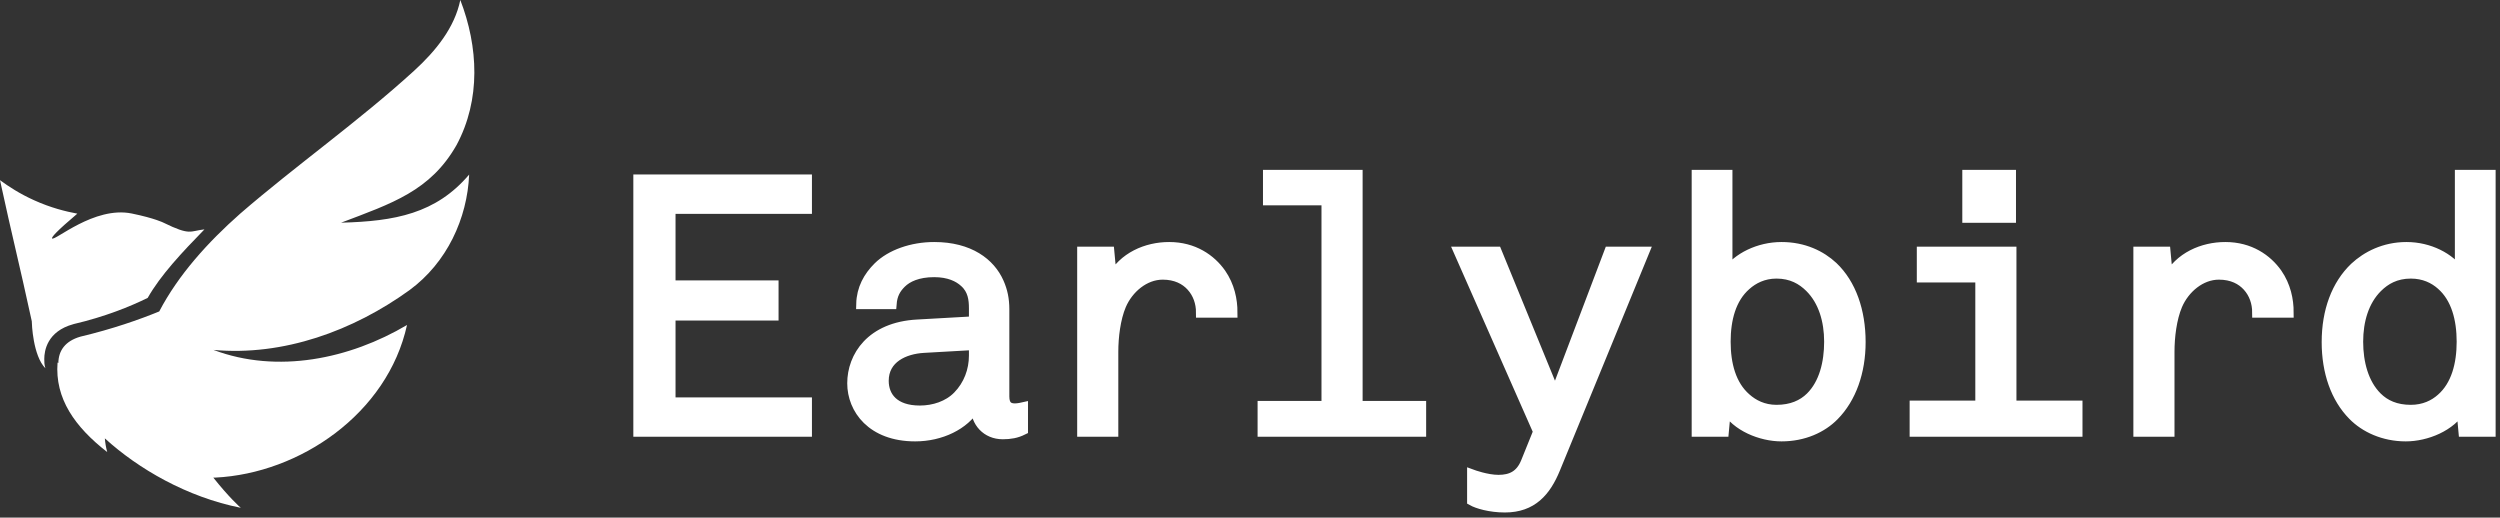 <?xml version="1.0" encoding="UTF-8"?>
<svg width="256px" height="53px" viewBox="0 0 256 53" version="1.1" xmlns="http://www.w3.org/2000/svg" xmlns:xlink="http://www.w3.org/1999/xlink">
    <rect x="0" y="0" width="256" height="53" fill="#333333" stroke="none"/>
    <!-- Generator: Sketch 52.2 (67145) - http://www.bohemiancoding.com/sketch -->
    <title>logo-white</title>
    <desc>Created with Sketch.</desc>
    <g id="v2.0" stroke="none" stroke-width="1" fill="none" fill-rule="evenodd">
        <g id="Landing-Page" transform="translate(-136, -864)" fill="#FFFFFF">
            <g id="resume-earlybird" transform="translate(0, 768)">
                <g id="logo-white" transform="translate(136, 96)">
                    <path d="M82.618,44.2 L65.378,44.2 L65.378,18.392 L82.618,18.392 L82.618,21.377 L68.65,21.377 L68.65,29.24 L79.2,29.24 L79.2,32.297 L68.65,32.297 L68.65,41.215 L82.618,41.215 L82.618,44.2 Z M104.742,44.018 C104.08,44.346 103.456,44.455 102.684,44.455 C101.029,44.455 99.927,43.217 99.927,41.652 L99.853,41.652 C98.75,43.508 96.324,44.673 93.714,44.673 C89.267,44.673 87.282,41.87 87.282,39.25 C87.282,36.52 89.193,33.498 93.935,33.244 L99.743,32.916 L99.743,31.569 C99.743,30.659 99.633,29.676 98.787,28.912 C98.162,28.33 97.17,27.856 95.663,27.856 C93.972,27.856 92.906,28.366 92.281,28.985 C91.693,29.567 91.362,30.186 91.288,31.132 L88.201,31.132 C88.237,29.567 88.936,28.33 89.928,27.347 C91.215,26.073 93.384,25.308 95.663,25.308 C99.265,25.308 101.397,26.946 102.279,28.948 C102.647,29.786 102.831,30.623 102.831,31.678 L102.831,40.596 C102.831,41.579 103.308,41.834 103.933,41.834 C104.264,41.834 104.742,41.725 104.742,41.725 L104.742,44.018 Z M99.743,36.41 L99.743,35.318 L94.597,35.61 C92.612,35.719 90.48,36.665 90.48,38.995 C90.48,40.633 91.546,42.052 94.192,42.052 C95.626,42.052 97.096,41.579 98.089,40.56 C99.191,39.432 99.743,37.939 99.743,36.41 Z M126.194,32.006 L122.996,32.006 C122.996,30.987 122.665,30.04 122.003,29.312 C121.378,28.621 120.422,28.111 119.062,28.111 C117.188,28.111 115.533,29.531 114.798,31.242 C114.21,32.625 113.99,34.518 113.99,36.01 L113.99,44.2 L110.828,44.2 L110.828,25.782 L113.585,25.782 L113.843,28.548 C115.019,26.328 117.408,25.308 119.724,25.308 C122.224,25.308 123.988,26.546 125.017,28.002 C125.899,29.276 126.194,30.696 126.194,32.006 Z M145.513,44.2 L129.302,44.2 L129.302,41.579 L135.845,41.579 L135.845,20.504 L129.854,20.504 L129.854,17.919 L139.007,17.919 L139.007,41.579 L145.513,41.579 L145.513,44.2 Z M168.364,25.782 L159.248,47.986 C158.292,50.315 156.895,51.953 154.101,51.953 C152.558,51.953 151.271,51.553 150.756,51.262 L150.756,48.604 C150.756,48.604 152.227,49.15 153.44,49.15 C154.763,49.15 155.719,48.677 156.27,47.294 L157.52,44.2 L149.396,25.782 L153.256,25.782 L159.248,40.414 L164.798,25.782 L168.364,25.782 Z M190.515,35.027 C190.515,38.085 189.559,40.778 187.795,42.562 C186.581,43.8 184.707,44.673 182.428,44.673 C180.332,44.673 177.796,43.654 176.73,41.798 L176.509,44.2 L173.753,44.2 L173.753,17.919 L176.877,17.919 L176.877,27.929 C177.906,26.4 180.112,25.308 182.428,25.308 C184.707,25.308 186.471,26.182 187.684,27.31 C189.559,29.094 190.515,31.86 190.515,35.027 Z M187.317,34.991 C187.317,32.843 186.728,30.805 185.332,29.422 C184.523,28.621 183.457,28.002 181.913,28.002 C180.553,28.002 179.524,28.548 178.789,29.203 C177.245,30.55 176.693,32.698 176.693,34.991 C176.693,37.284 177.245,39.432 178.789,40.778 C179.524,41.434 180.553,41.98 181.913,41.98 C183.457,41.98 184.596,41.47 185.405,40.669 C186.802,39.286 187.317,37.138 187.317,34.991 Z M205.913,22.287 L201.465,22.287 L201.465,17.919 L205.913,17.919 L205.913,22.287 Z M212.722,44.2 L196.071,44.2 L196.071,41.543 L202.797,41.543 L202.797,28.402 L196.806,28.402 L196.806,25.782 L205.959,25.782 L205.959,41.543 L212.722,41.543 L212.722,44.2 Z M234.347,32.006 L231.149,32.006 C231.149,30.987 230.818,30.04 230.157,29.312 C229.532,28.621 228.576,28.111 227.216,28.111 C225.341,28.111 223.687,29.531 222.952,31.242 C222.364,32.625 222.143,34.518 222.143,36.01 L222.143,44.2 L218.982,44.2 L218.982,25.782 L221.739,25.782 L221.996,28.548 C223.172,26.328 225.562,25.308 227.878,25.308 C230.377,25.308 232.142,26.546 233.171,28.002 C234.053,29.276 234.347,30.696 234.347,32.006 Z M255.027,44.2 L252.271,44.2 L252.05,41.798 C250.984,43.654 248.448,44.673 246.352,44.673 C244.073,44.673 242.162,43.763 240.949,42.526 C239.184,40.742 238.265,38.085 238.265,35.027 C238.265,31.86 239.258,29.167 241.133,27.383 C242.346,26.255 244.147,25.308 246.426,25.308 C248.742,25.308 250.874,26.4 251.903,27.929 L251.903,17.919 L255.027,17.919 L255.027,44.2 Z M252.087,34.991 C252.087,32.698 251.535,30.514 249.991,29.167 C249.256,28.512 248.227,28.002 246.867,28.002 C245.323,28.002 244.257,28.621 243.448,29.422 C242.052,30.805 241.463,32.843 241.463,34.991 C241.463,37.138 242.015,39.286 243.412,40.669 C244.22,41.47 245.323,41.98 246.867,41.98 C248.227,41.98 249.256,41.47 249.991,40.815 C251.535,39.468 252.087,37.284 252.087,34.991 Z" id="Earlybird" stroke="#FFFFFF" stroke-width="1.05"></path>
                    <path d="M34.926,22.803 C40.432,22.659 44.641,21.878 48.042,17.875 C47.847,22.372 45.775,26.885 41.937,29.707 C36.173,33.869 29.032,36.485 21.859,35.831 C28.417,38.302 35.801,36.756 41.678,33.279 C39.687,42.337 30.716,48.476 22.054,48.906 L21.843,48.906 C23.381,50.852 24.612,51.984 24.66,52 C19.139,50.9 14.168,48.013 10.735,44.888 C10.768,45.335 10.849,45.813 10.978,46.291 C7.675,43.724 5.602,40.806 5.894,37.122 C5.926,37.138 5.942,37.154 5.975,37.17 C5.991,35.895 6.687,34.922 8.226,34.475 C11.513,33.694 14.281,32.721 16.305,31.892 C18.265,28.145 21.276,24.812 24.596,21.878 C30.311,16.935 36.691,12.454 42.375,7.271 C44.658,5.198 46.568,2.791 47.135,0 C48.981,4.784 49.256,10.19 46.746,14.862 C44.075,19.55 40.14,20.826 34.926,22.803 Z M7.918,21.878 C5.748,23.712 5.279,24.286 5.327,24.413 C5.57,24.748 9.634,21.081 13.488,21.862 C15.884,22.356 16.743,22.803 16.743,22.803 C19.544,24.174 19.414,23.648 20.936,23.489 C18.653,25.833 16.451,28.161 15.123,30.505 C13.342,31.382 10.752,32.434 7.545,33.184 L7.497,33.2 C4.825,33.933 4.534,35.926 4.534,36.756 C4.534,37.154 4.534,37.282 4.647,37.712 C3.368,36.421 3.255,33.12 3.255,32.897 C1.943,26.853 1.312,24.493 0,18.45 C0.891,19.103 2.04,19.853 3.497,20.507 C5.181,21.272 6.72,21.655 7.918,21.878 Z" id="Combined-Shape" fill-rule="nonzero"></path>
                </g>
            </g>
        </g>
    </g>
</svg>
